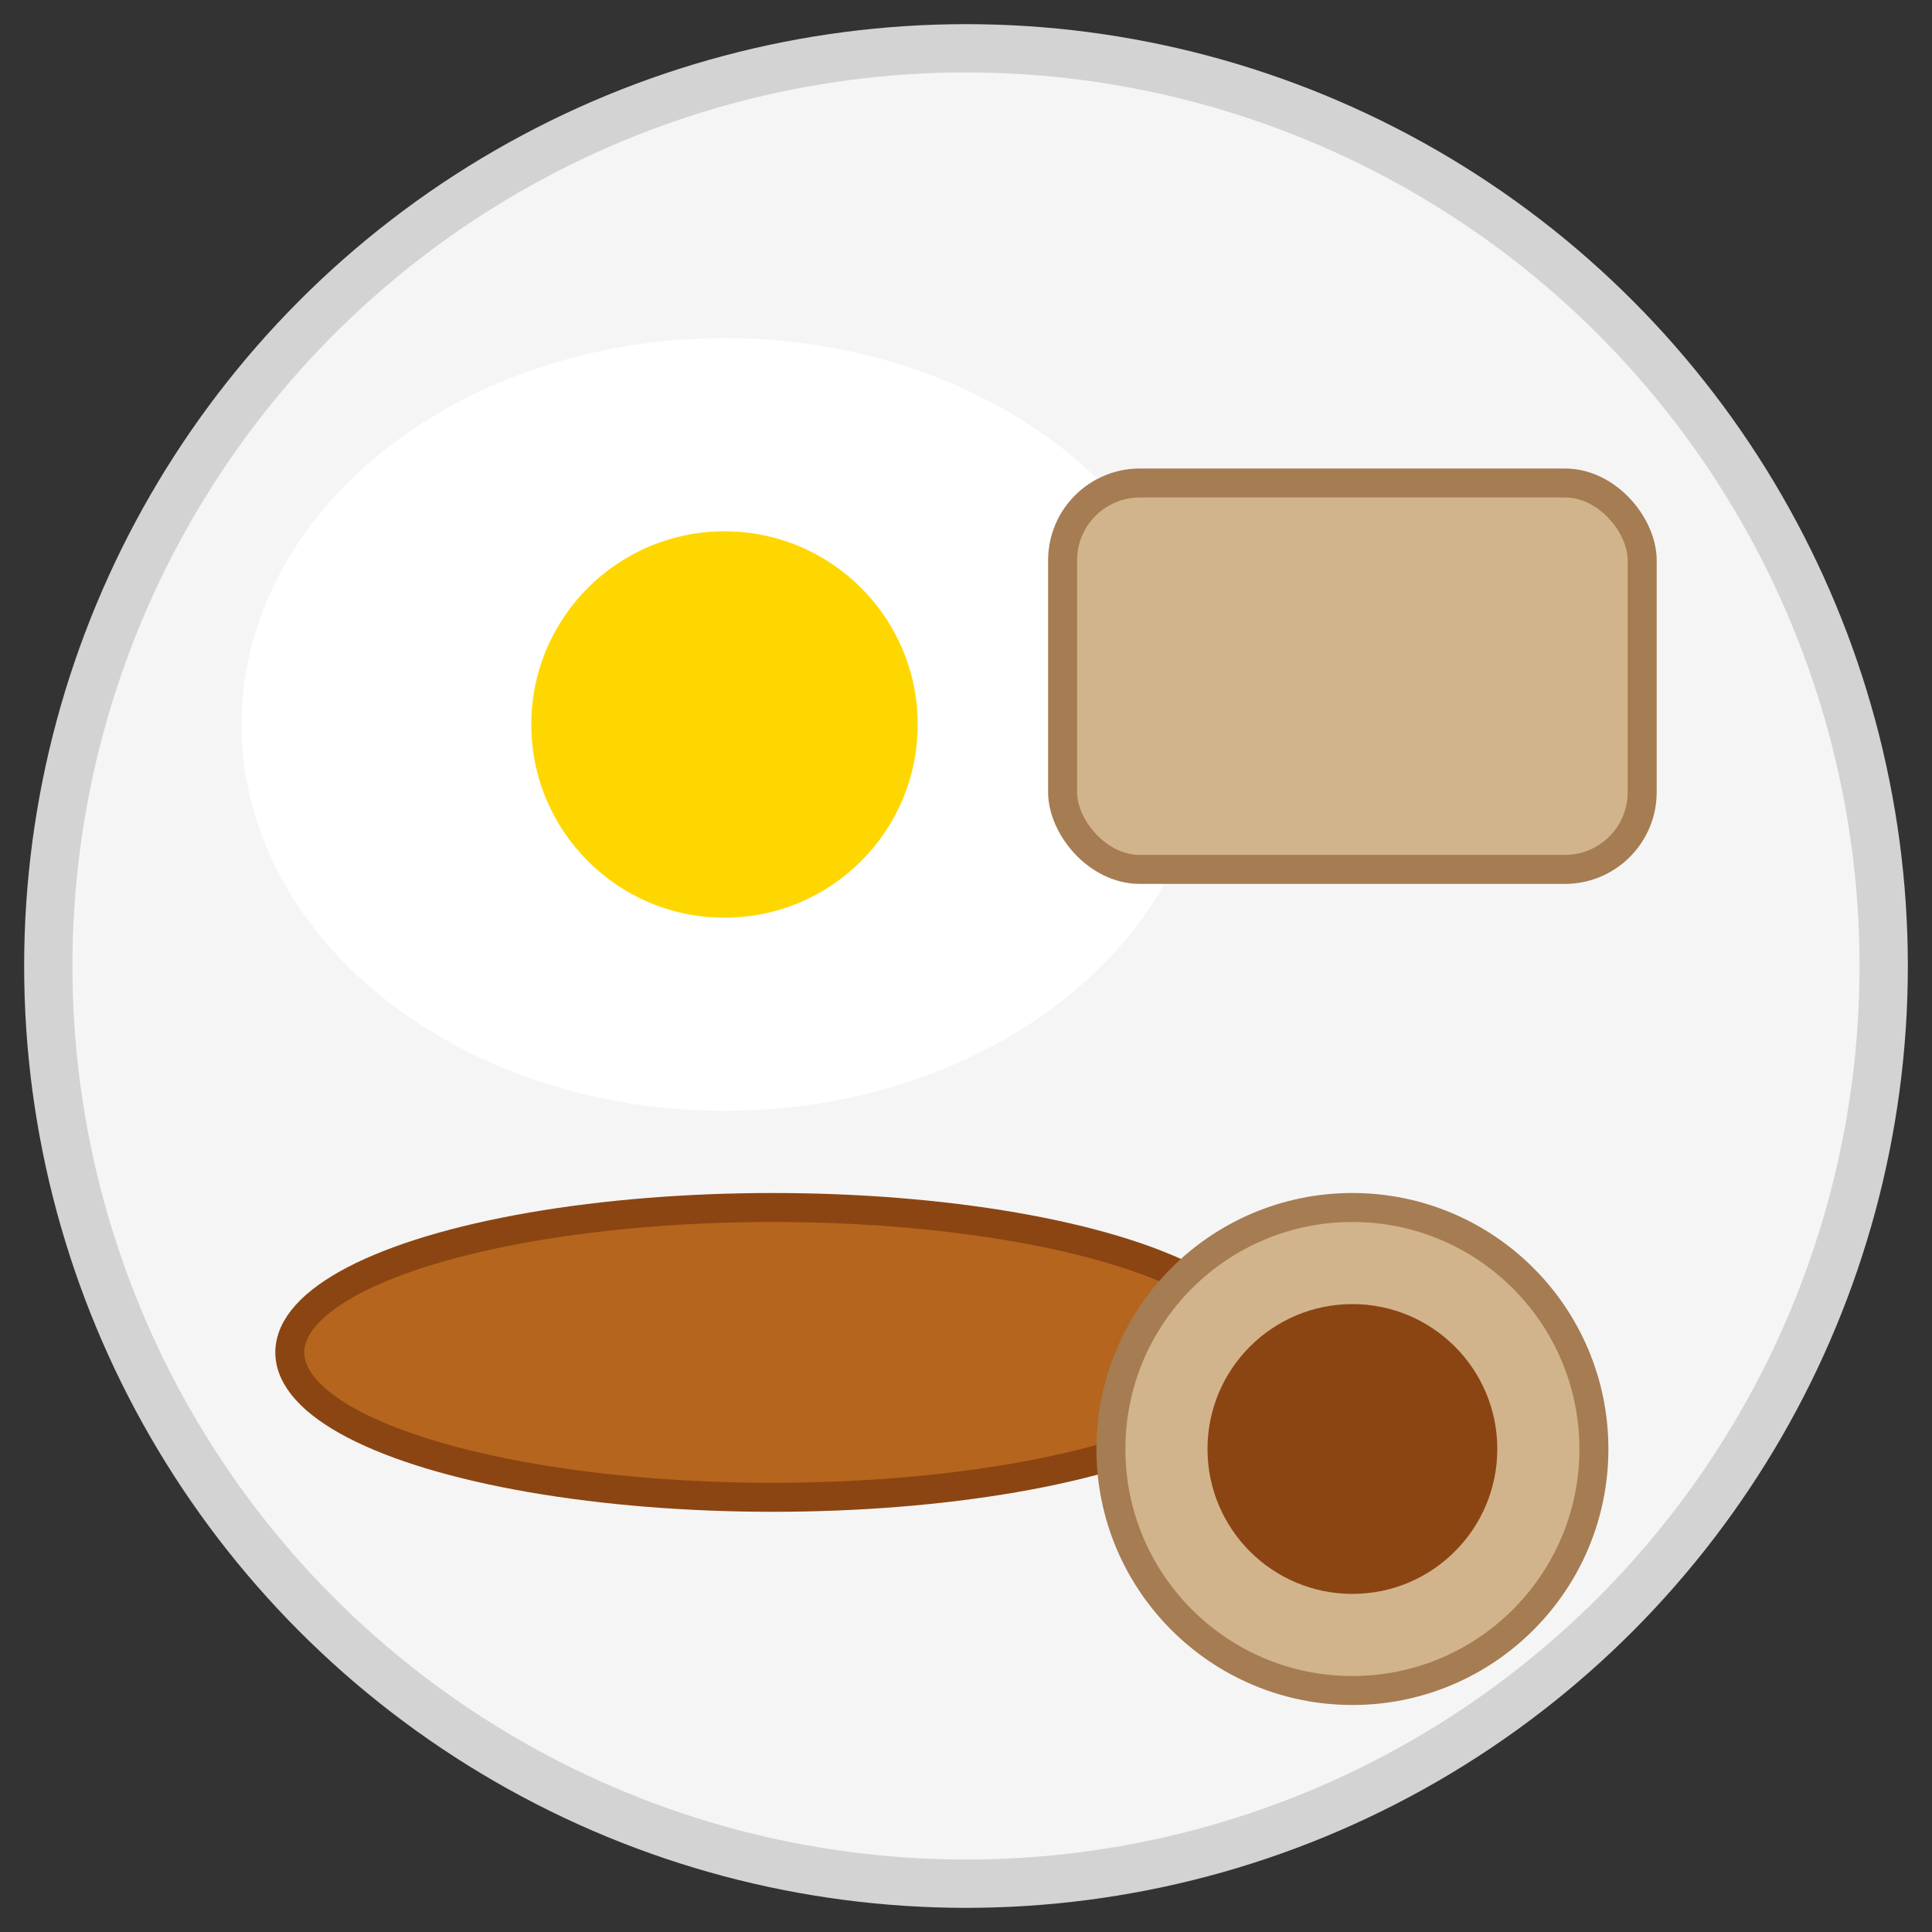 <svg xmlns="http://www.w3.org/2000/svg" width="64" height="64" viewBox="0 0 200 200">
  <rect x="0" y="0" width="200" height="200" fill="#333333" stroke="none"/>
  <!-- Plate -->
  <circle cx="100" cy="100" r="95" fill="#f5f5f5" stroke="#d3d3d3" stroke-width="5" />
  
  <!-- Fried Egg White -->
  <ellipse cx="75" cy="75" rx="50" ry="40" fill="white" />
  
  <!-- Fried Egg Yolk -->
  <circle cx="75" cy="75" r="20" fill="#ffd700" />
  
  <!-- Toast -->
  <rect x="110" y="50" width="60" height="40" rx="8" fill="#d2b48c" stroke="#a67c52" stroke-width="3" />
  
  <!-- Sausage -->
  <ellipse cx="80" cy="140" rx="50" ry="15" fill="#b5651d" stroke="#8b4513" stroke-width="3" />
  
  <!-- Coffee Cup -->
  <circle cx="140" cy="150" r="25" fill="#d2b48c" stroke="#a67c52" stroke-width="3" />
  <circle cx="140" cy="150" r="15" fill="#8b4513" />
</svg>
